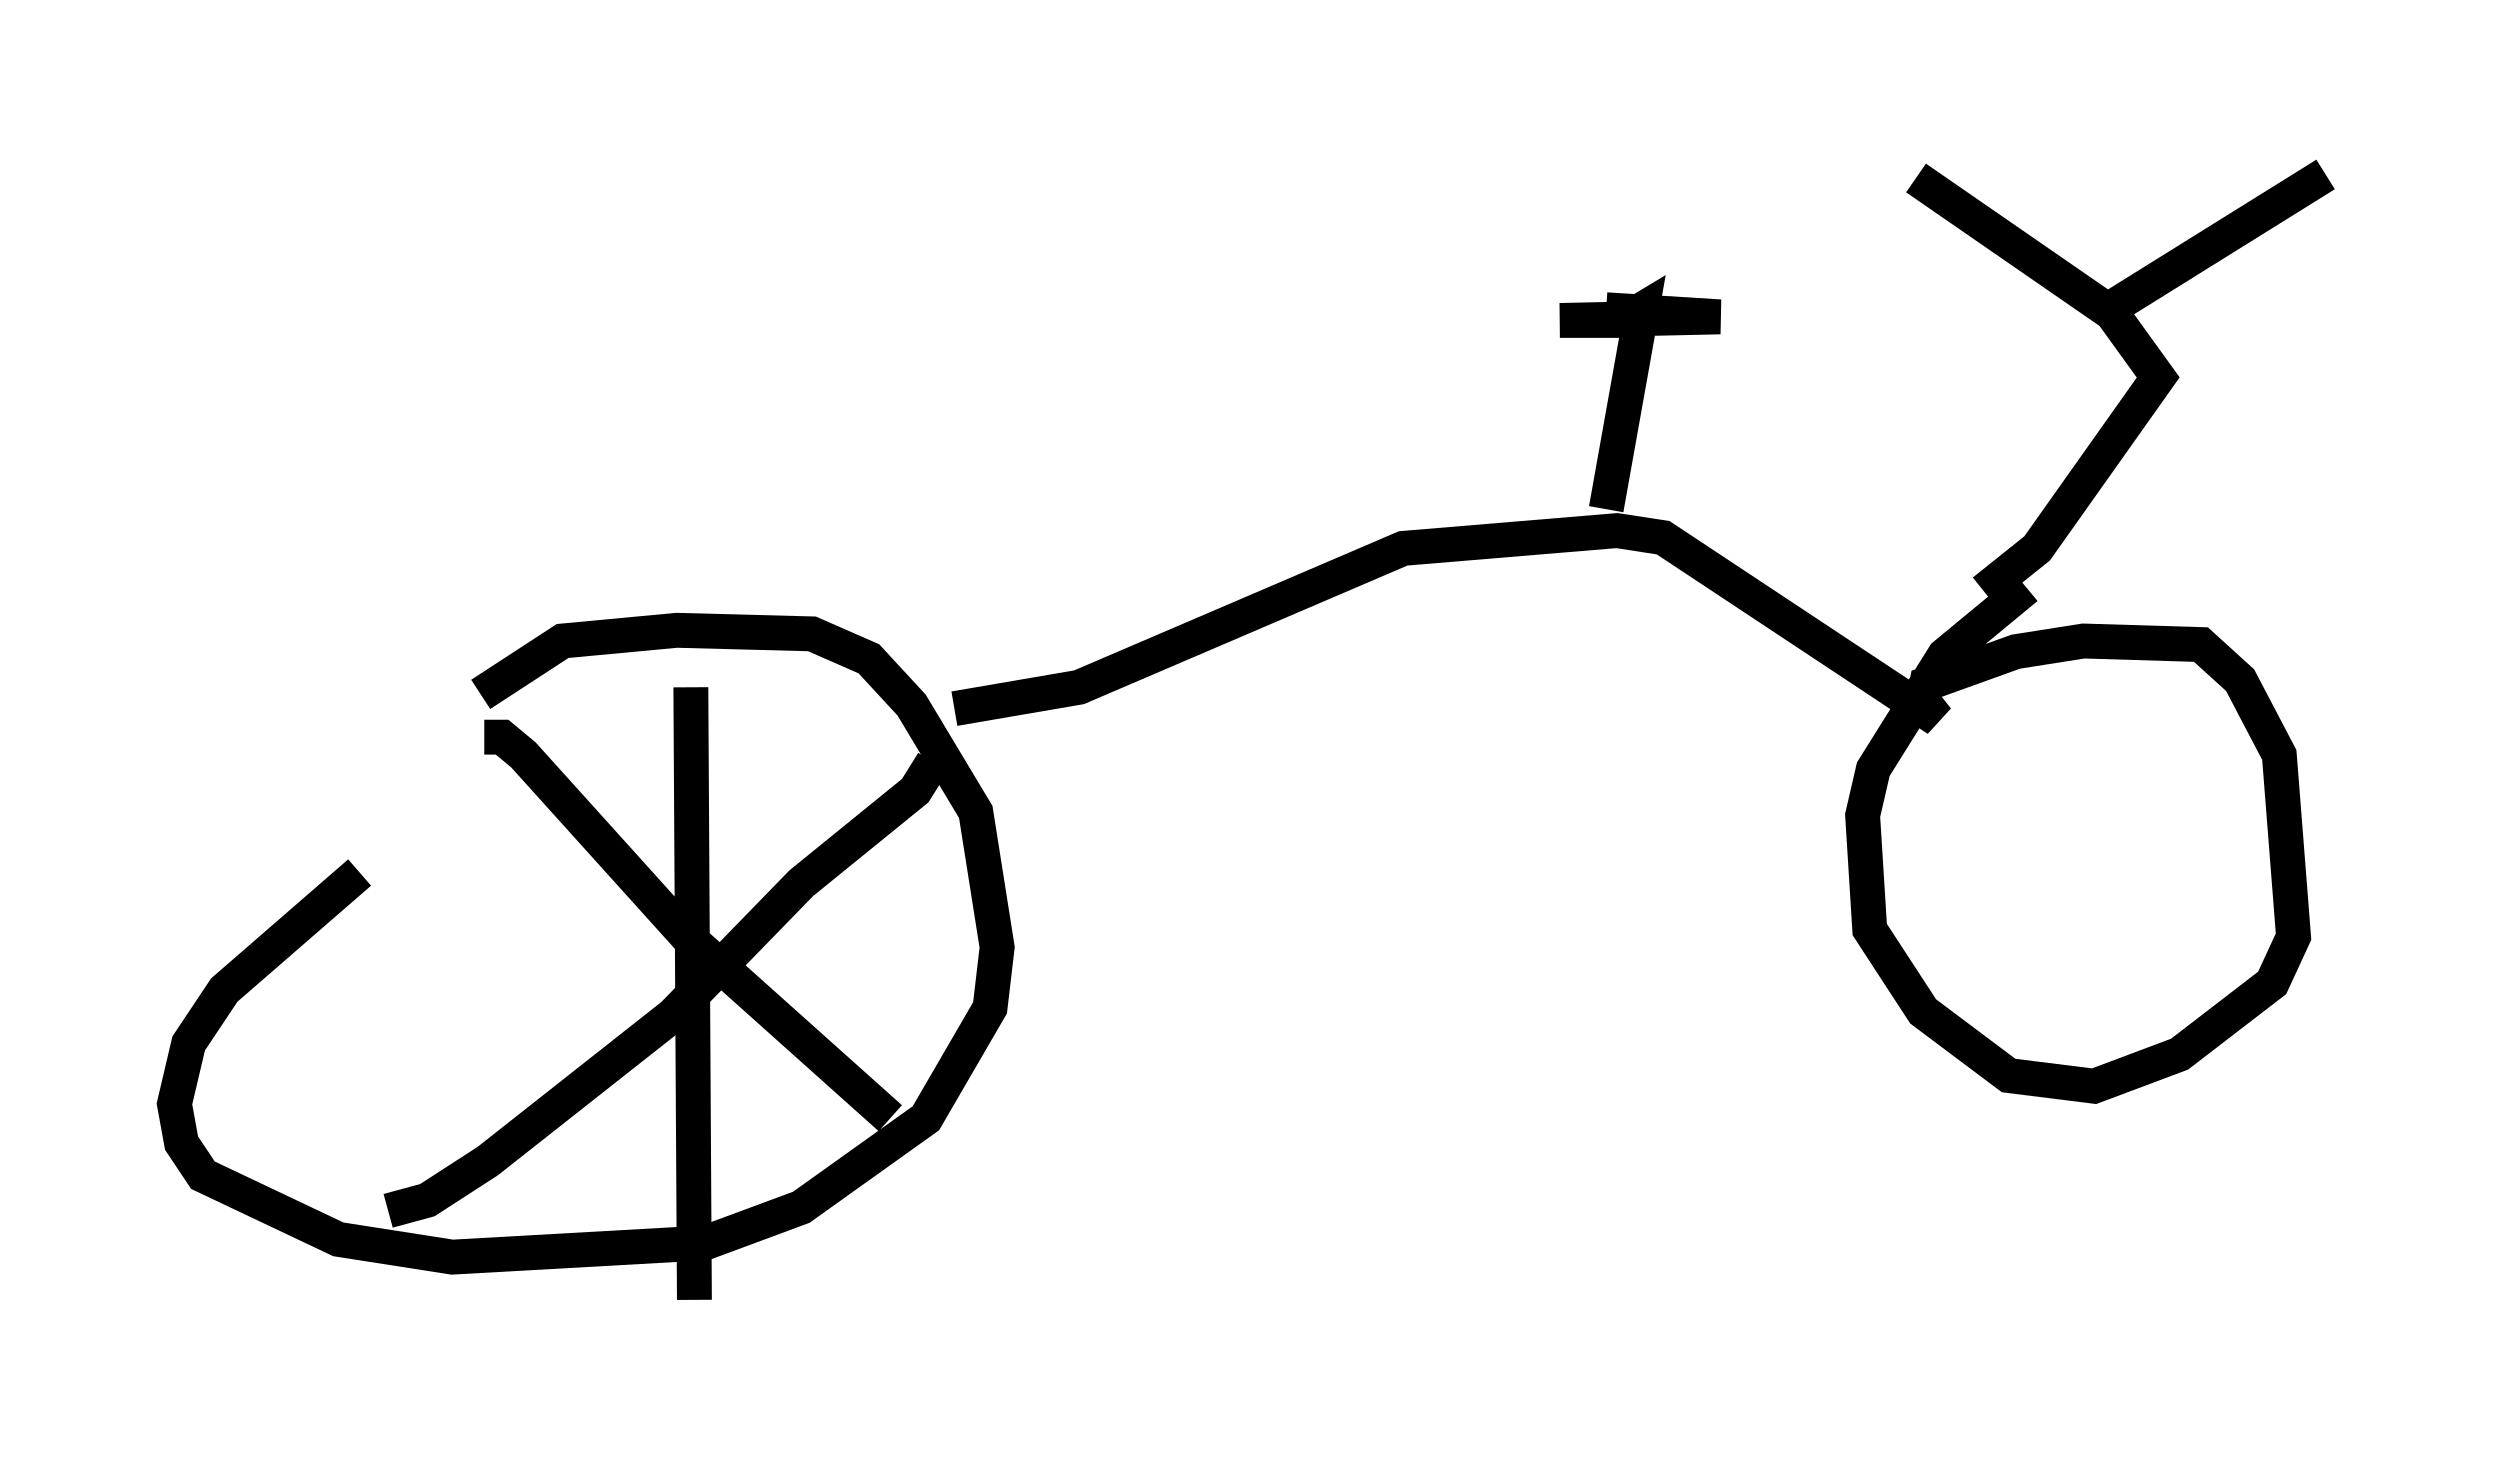 <?xml version="1.0" encoding="utf-8" ?>
<svg baseProfile="full" height="42.259" version="1.1" width="71.659" xmlns="http://www.w3.org/2000/svg" xmlns:ev="http://www.w3.org/2001/xml-events" xmlns:xlink="http://www.w3.org/1999/xlink"><defs /><rect fill="white" height="42.259" width="71.659" x="0" y="0" /><path d="M13.779, 23.171 m0.0, -3.267 l2.348, -1.531 3.267, -0.306 l3.879, 0.102 1.633, 0.715 l1.225, 1.327 1.838, 3.063 l0.613, 3.879 -0.204, 1.735 l-1.838, 3.165 -3.573, 2.552 l-2.756, 1.021 -7.248, 0.408 l-3.267, -0.51 -3.879, -1.838 l-0.613, -0.919 -0.204, -1.123 l0.408, -1.735 1.021, -1.531 l3.879, -3.369 m17.048, -4.696 l3.573, -0.613 9.29, -3.981 l6.125, -0.51 1.327, 0.204 l7.861, 5.206 -0.408, -0.51 l0.102, -0.51 2.552, -0.919 l1.94, -0.306 3.369, 0.102 l1.123, 1.021 1.123, 2.144 l0.408, 5.206 -0.613, 1.327 l-2.654, 2.042 -2.45, 0.919 l-2.45, -0.306 -2.45, -1.838 l-1.531, -2.348 -0.204, -3.267 l0.306, -1.327 2.042, -3.267 l2.348, -1.94 m-12.046, -2.246 l1.021, -5.717 -0.51, 0.306 l-1.838, 0.0 4.594, -0.102 l-3.267, -0.204 m10.821, 8.065 l1.531, -1.225 3.471, -4.9 l-1.327, -1.838 -5.615, -3.879 m5.513, 3.777 l6.227, -3.879 m-55.534, 29.707 l1.123, -0.306 1.735, -1.123 l5.308, -4.185 3.675, -3.777 l3.267, -2.654 0.51, -0.817 m-12.863, -0.715 l0.51, 0.0 0.613, 0.51 l4.696, 5.206 5.819, 5.206 m-5.717, -12.352 l0.102, 17.559 " fill="none" stroke="black" stroke-width="1" /></svg>
